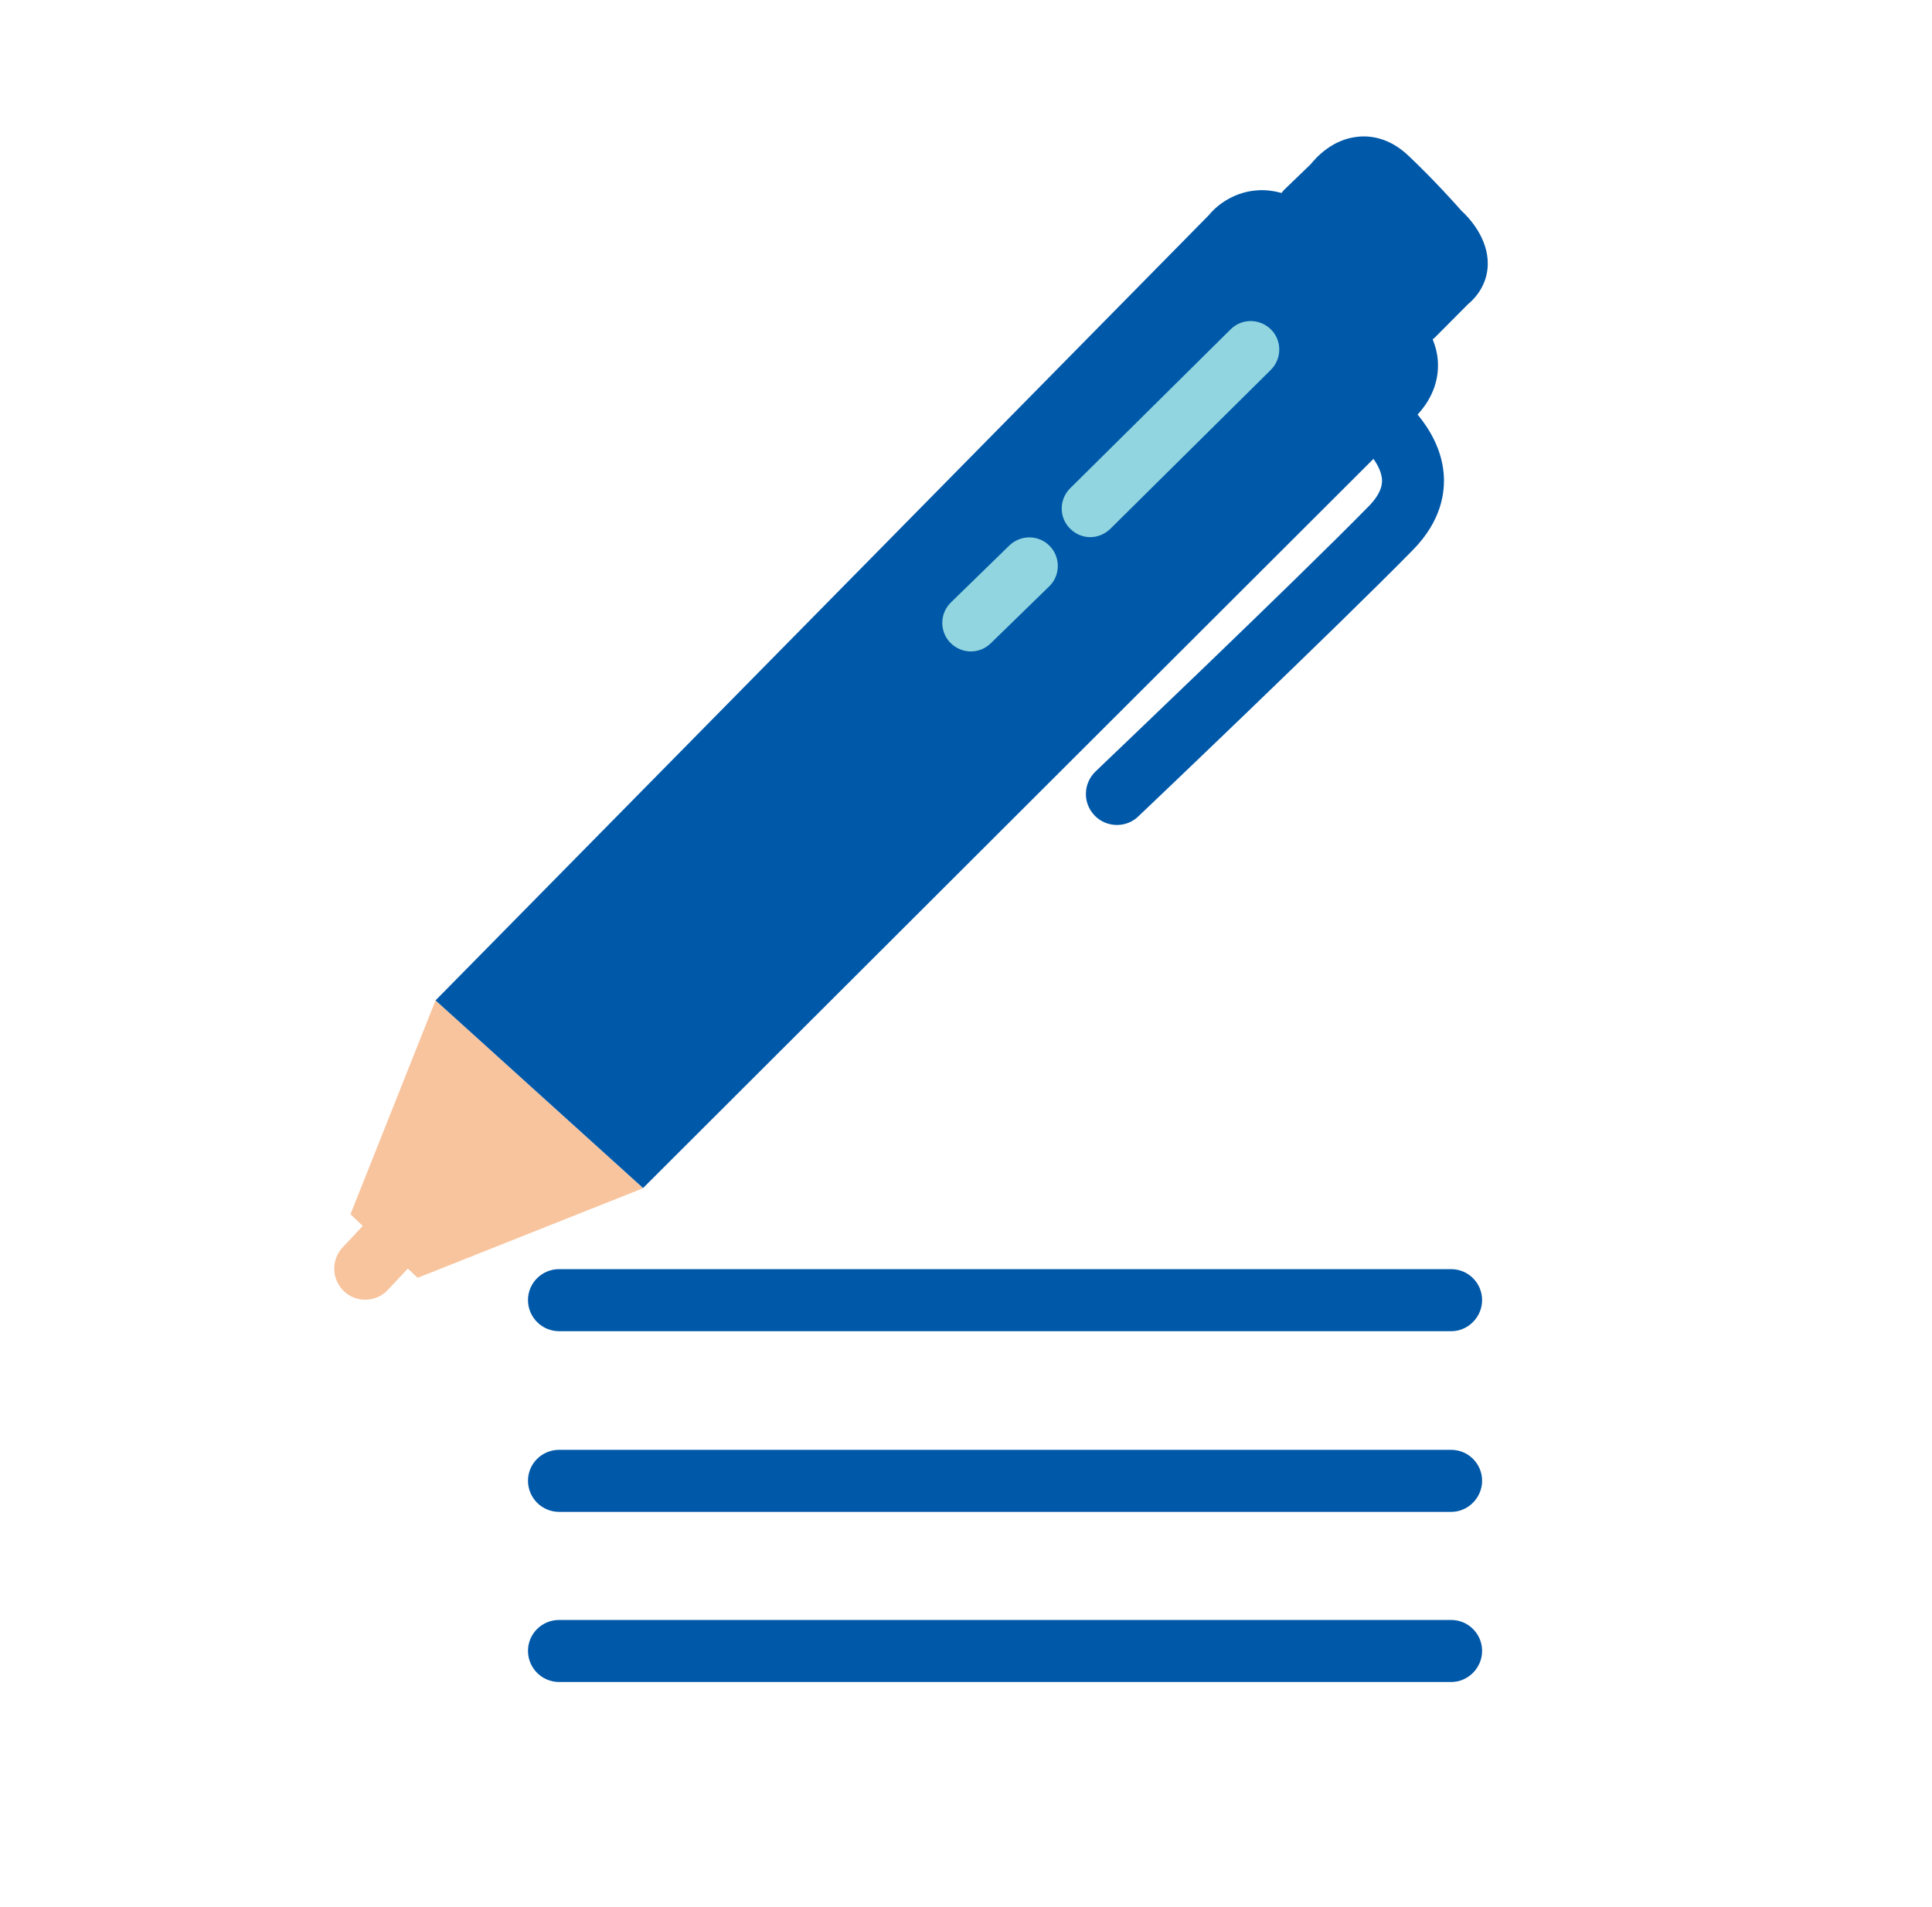 <?xml version="1.0" encoding="UTF-8"?><svg id="a" xmlns="http://www.w3.org/2000/svg" viewBox="0 0 102.42 101.09"><defs><style>.b{fill:#f8c49d;}.c{fill:#0058a9;}.d{fill:#90d5df;}</style></defs><path class="b" d="M23.09,53.04l-4.51,11.34,.65,.62-1.07,1.14c-.62,.67-.58,1.71,.08,2.33,.32,.3,.72,.44,1.12,.44,.44,0,.88-.17,1.2-.52l1.06-1.13,.52,.49,11.95-4.75"/><path class="c" d="M34.09,62.99L72.81,24.33c.23,.32,.41,.69,.45,1.05,.01,.17,.06,.69-.7,1.46-3.98,4.06-14.38,13.96-14.48,14.06-.66,.63-.69,1.67-.06,2.33,.32,.34,.76,.51,1.19,.51,.41,0,.82-.15,1.13-.45,.11-.1,10.54-10.03,14.57-14.14,1.5-1.53,1.71-3.05,1.62-4.06-.11-1.28-.75-2.35-1.38-3.11,.92-1,1.1-2.01,1.08-2.7-.01-.48-.13-.91-.28-1.29,.03-.03,.07-.05,.1-.08l1.76-1.77c.67-.56,1.04-1.3,1.06-2.11,.03-1.4-1-2.5-1.4-2.86-.29-.33-1.4-1.58-2.8-2.91-1.01-.96-2.02-1.08-2.69-1.01-1.31,.13-2.17,1.05-2.5,1.46l-1.38,1.33c-.06,.06-.11,.12-.16,.19-.42-.11-.84-.17-1.26-.14-1.19,.07-2.11,.72-2.59,1.31L23.09,53.04"/><path class="d" d="M50.38,34.08c.3,.3,.69,.46,1.08,.46s.76-.14,1.06-.43l3.1-3.02c.6-.58,.61-1.54,.03-2.14-.58-.6-1.54-.61-2.14-.03l-3.1,3.02c-.6,.59-.61,1.54-.03,2.14"/><path class="d" d="M57.79,28.48c.38,0,.77-.15,1.07-.44l8.51-8.43c.59-.59,.6-1.55,.01-2.14-.59-.59-1.55-.6-2.14-.01l-8.51,8.43c-.59,.59-.6,1.55,0,2.14,.3,.3,.68,.45,1.08,.45"/><path class="c" d="M76.94,70.58H29.64c-.91,0-1.65-.74-1.65-1.65s.74-1.64,1.65-1.64h47.29c.91,0,1.64,.74,1.64,1.64s-.74,1.65-1.64,1.65"/><path class="c" d="M76.94,80.16H29.64c-.91,0-1.65-.74-1.65-1.65s.74-1.64,1.65-1.64h47.29c.91,0,1.64,.74,1.64,1.64s-.74,1.65-1.64,1.65"/><path class="c" d="M76.94,89.18H29.64c-.91,0-1.65-.74-1.65-1.65s.74-1.64,1.65-1.64h47.29c.91,0,1.64,.74,1.64,1.64s-.74,1.65-1.64,1.65"/></svg>